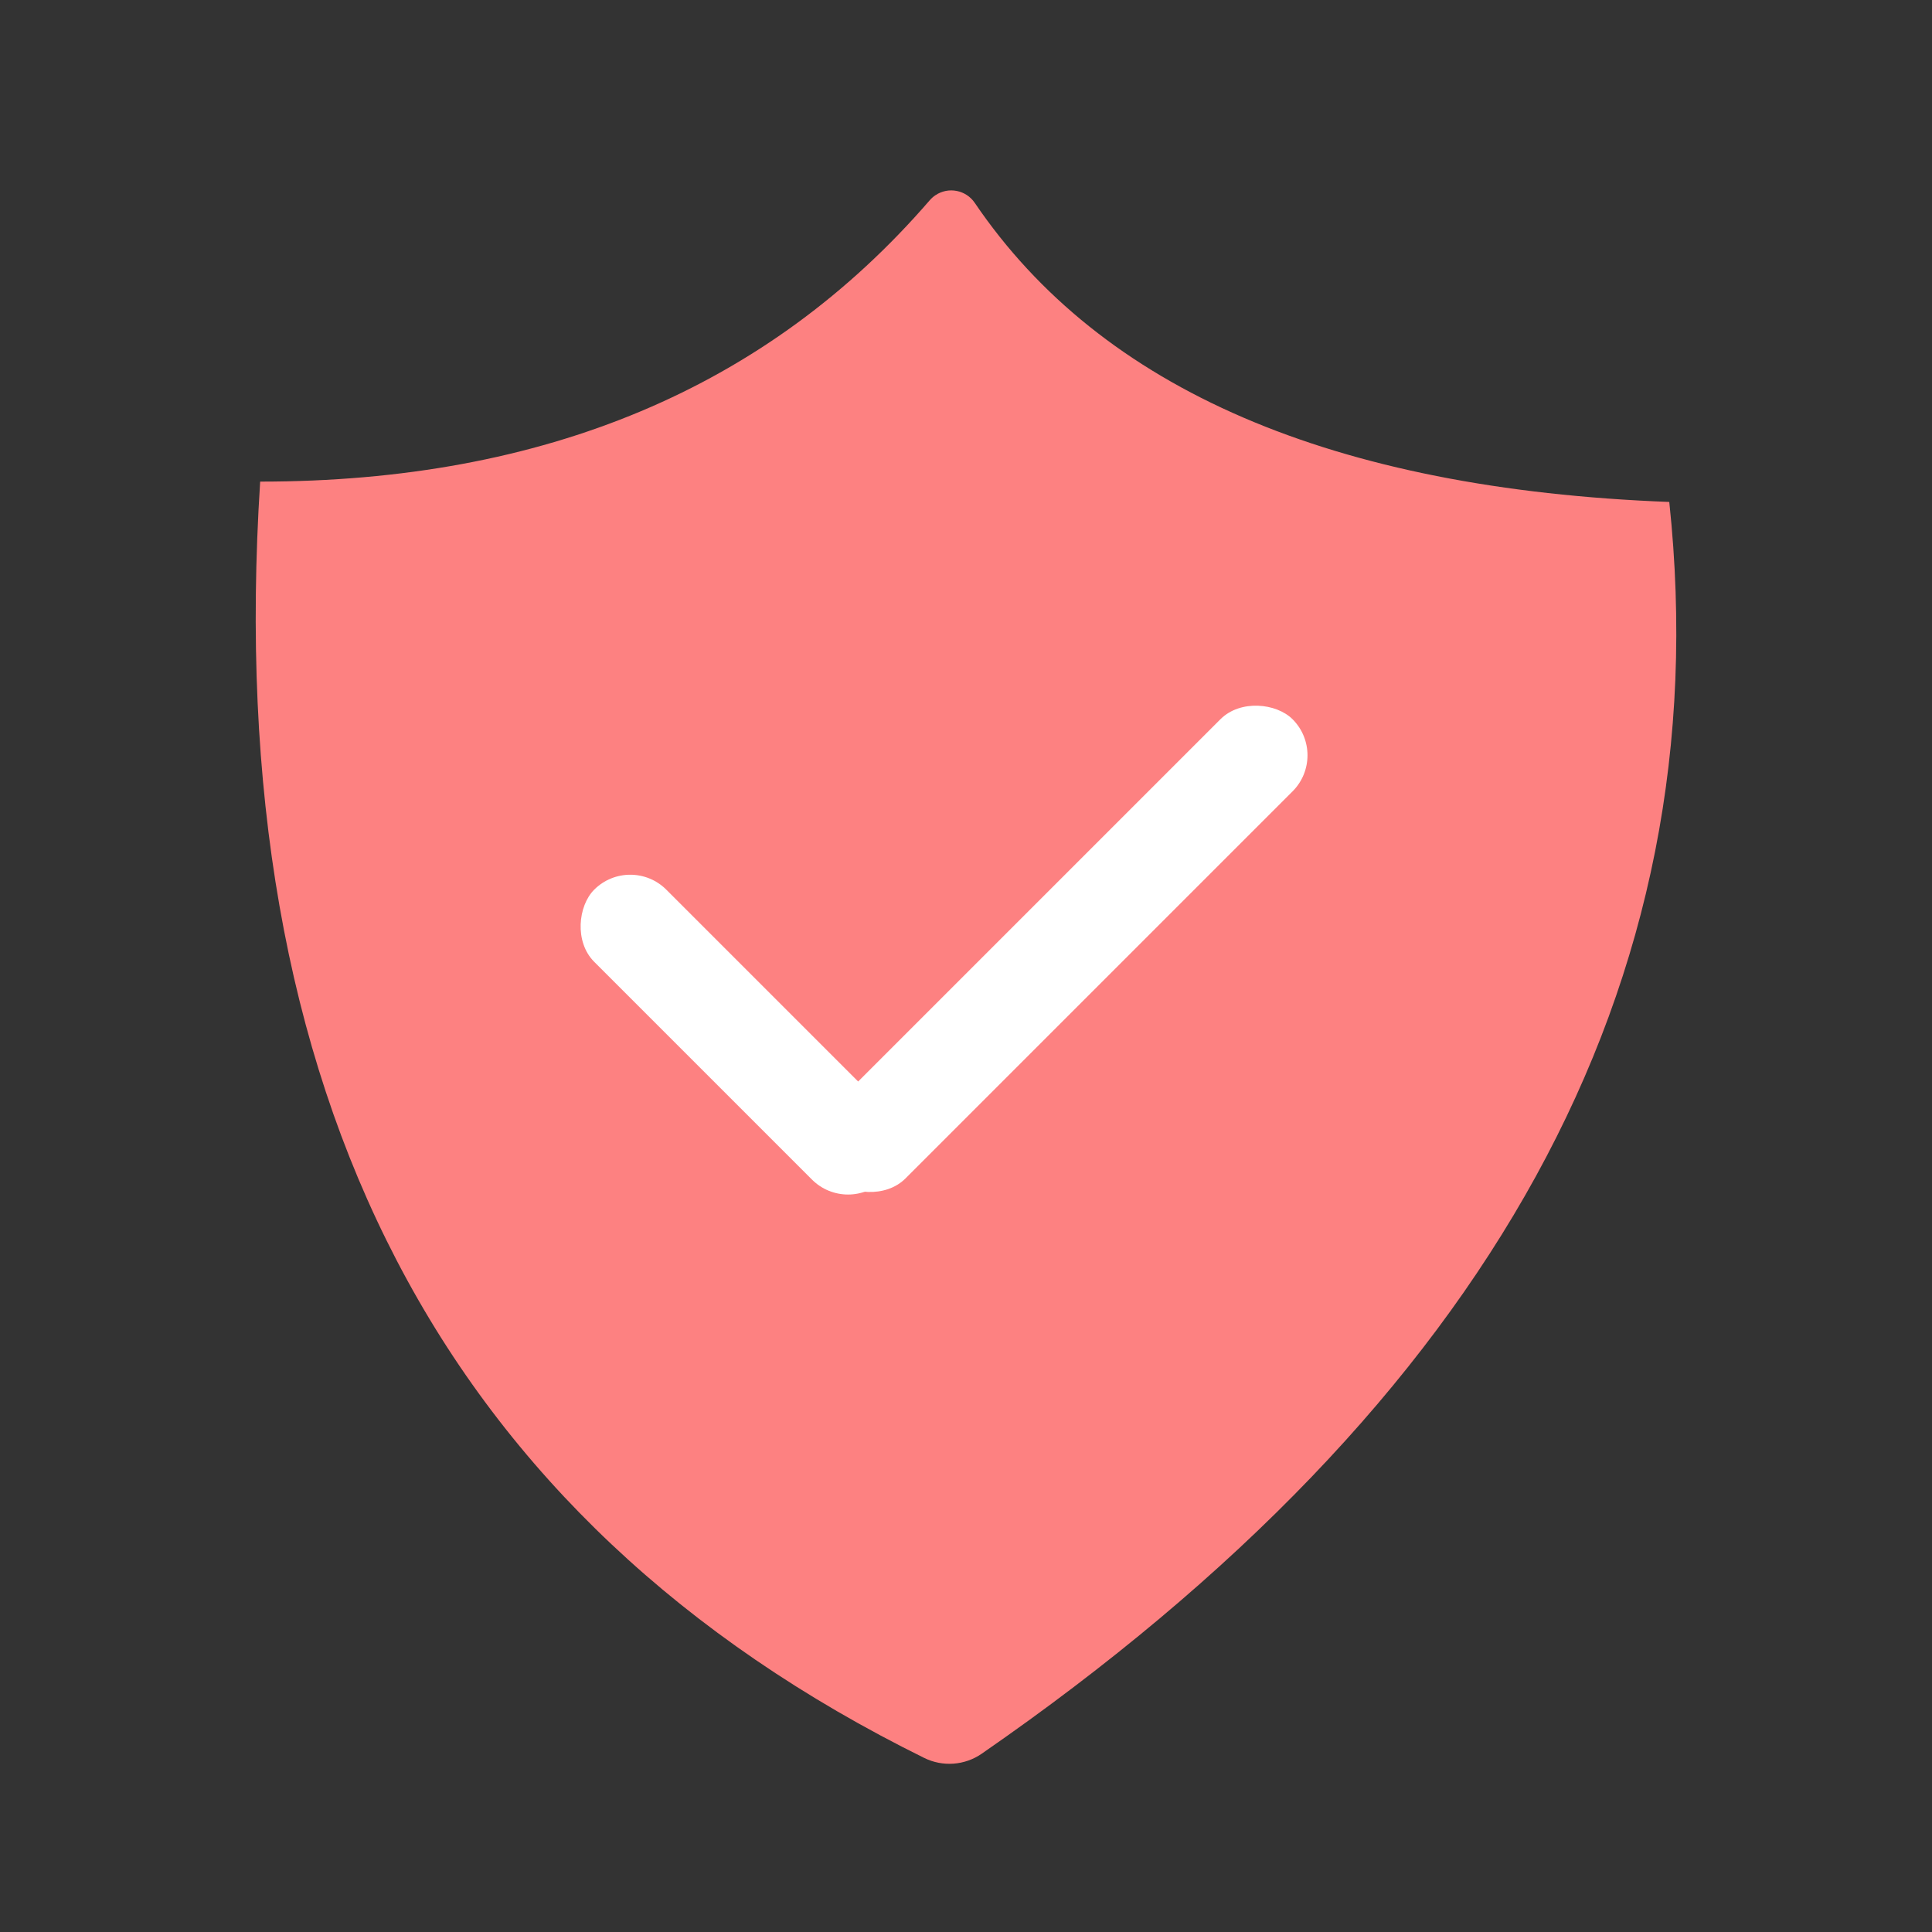 <?xml version="1.0" encoding="UTF-8"?>
<svg width="68px" height="68px" viewBox="0 0 68 68" version="1.1" xmlns="http://www.w3.org/2000/svg" xmlns:xlink="http://www.w3.org/1999/xlink">
    <rect x="0" y="0" width="68" height="68" fill="#333333" stroke="none"/>
    <!-- Generator: Sketch 49.3 (51167) - http://www.bohemiancoding.com/sketch -->
    <title>2-我的理赔@svg</title>
    <desc>Created with Sketch.</desc>
    <defs></defs>
    <g id="2-我的理赔" stroke="none" stroke-width="1" fill="none" fill-rule="evenodd">
        <g id="Group-5">
            <rect id="Rectangle-54-Copy" stroke="#979797" opacity="0" x="0.5" y="0.5" width="67" height="67"></rect>
            <rect id="Rectangle-52" fill="#FFFFFF" x="20" y="25" width="29" height="4" rx="2"></rect>
            <rect id="Rectangle-52-Copy" fill="#FFFFFF" x="20" y="36" width="29" height="4" rx="2"></rect>
            <rect id="Rectangle-52-Copy-2" fill="#FFFFFF" x="20" y="47" width="16" height="4" rx="2"></rect>
        </g>
        <g id="Group-8-Copy" transform="translate(9, 6)">
            <g id="Group-15">
                <path d="M23.724,1.048 C18.021,7.65 10.165,10.951 0.157,10.951 C-1.228,32.524 6.563,47.499 23.53,55.874 L23.53,55.874 C24.181,56.195 24.956,56.138 25.553,55.725 C43.49,43.316 51.557,28.63 49.753,11.667 C37.91,11.215 29.762,7.706 25.309,1.141 L25.309,1.141 C24.999,0.684 24.377,0.564 23.92,0.874 C23.847,0.924 23.782,0.982 23.724,1.048 Z" id="Path-63" fill="#FD8181"></path>
                <rect id="Rectangle-4" fill="#FFFFFF" transform="translate(17.016, 30.416) rotate(45) translate(-17.016, -30.416) " x="9.8" y="28.621" width="14.431" height="3.59" rx="1.795"></rect>
                <rect id="Rectangle-4-Copy" fill="#FFFFFF" transform="translate(28.413, 27.397) rotate(-45) translate(-28.413, -27.397) " x="16.985" y="25.601" width="22.857" height="3.59" rx="1.795"></rect>
            </g>
            <g id="Group-7" transform="translate(10.638, 18.021)"></g>
        </g>
    </g>
</svg>
